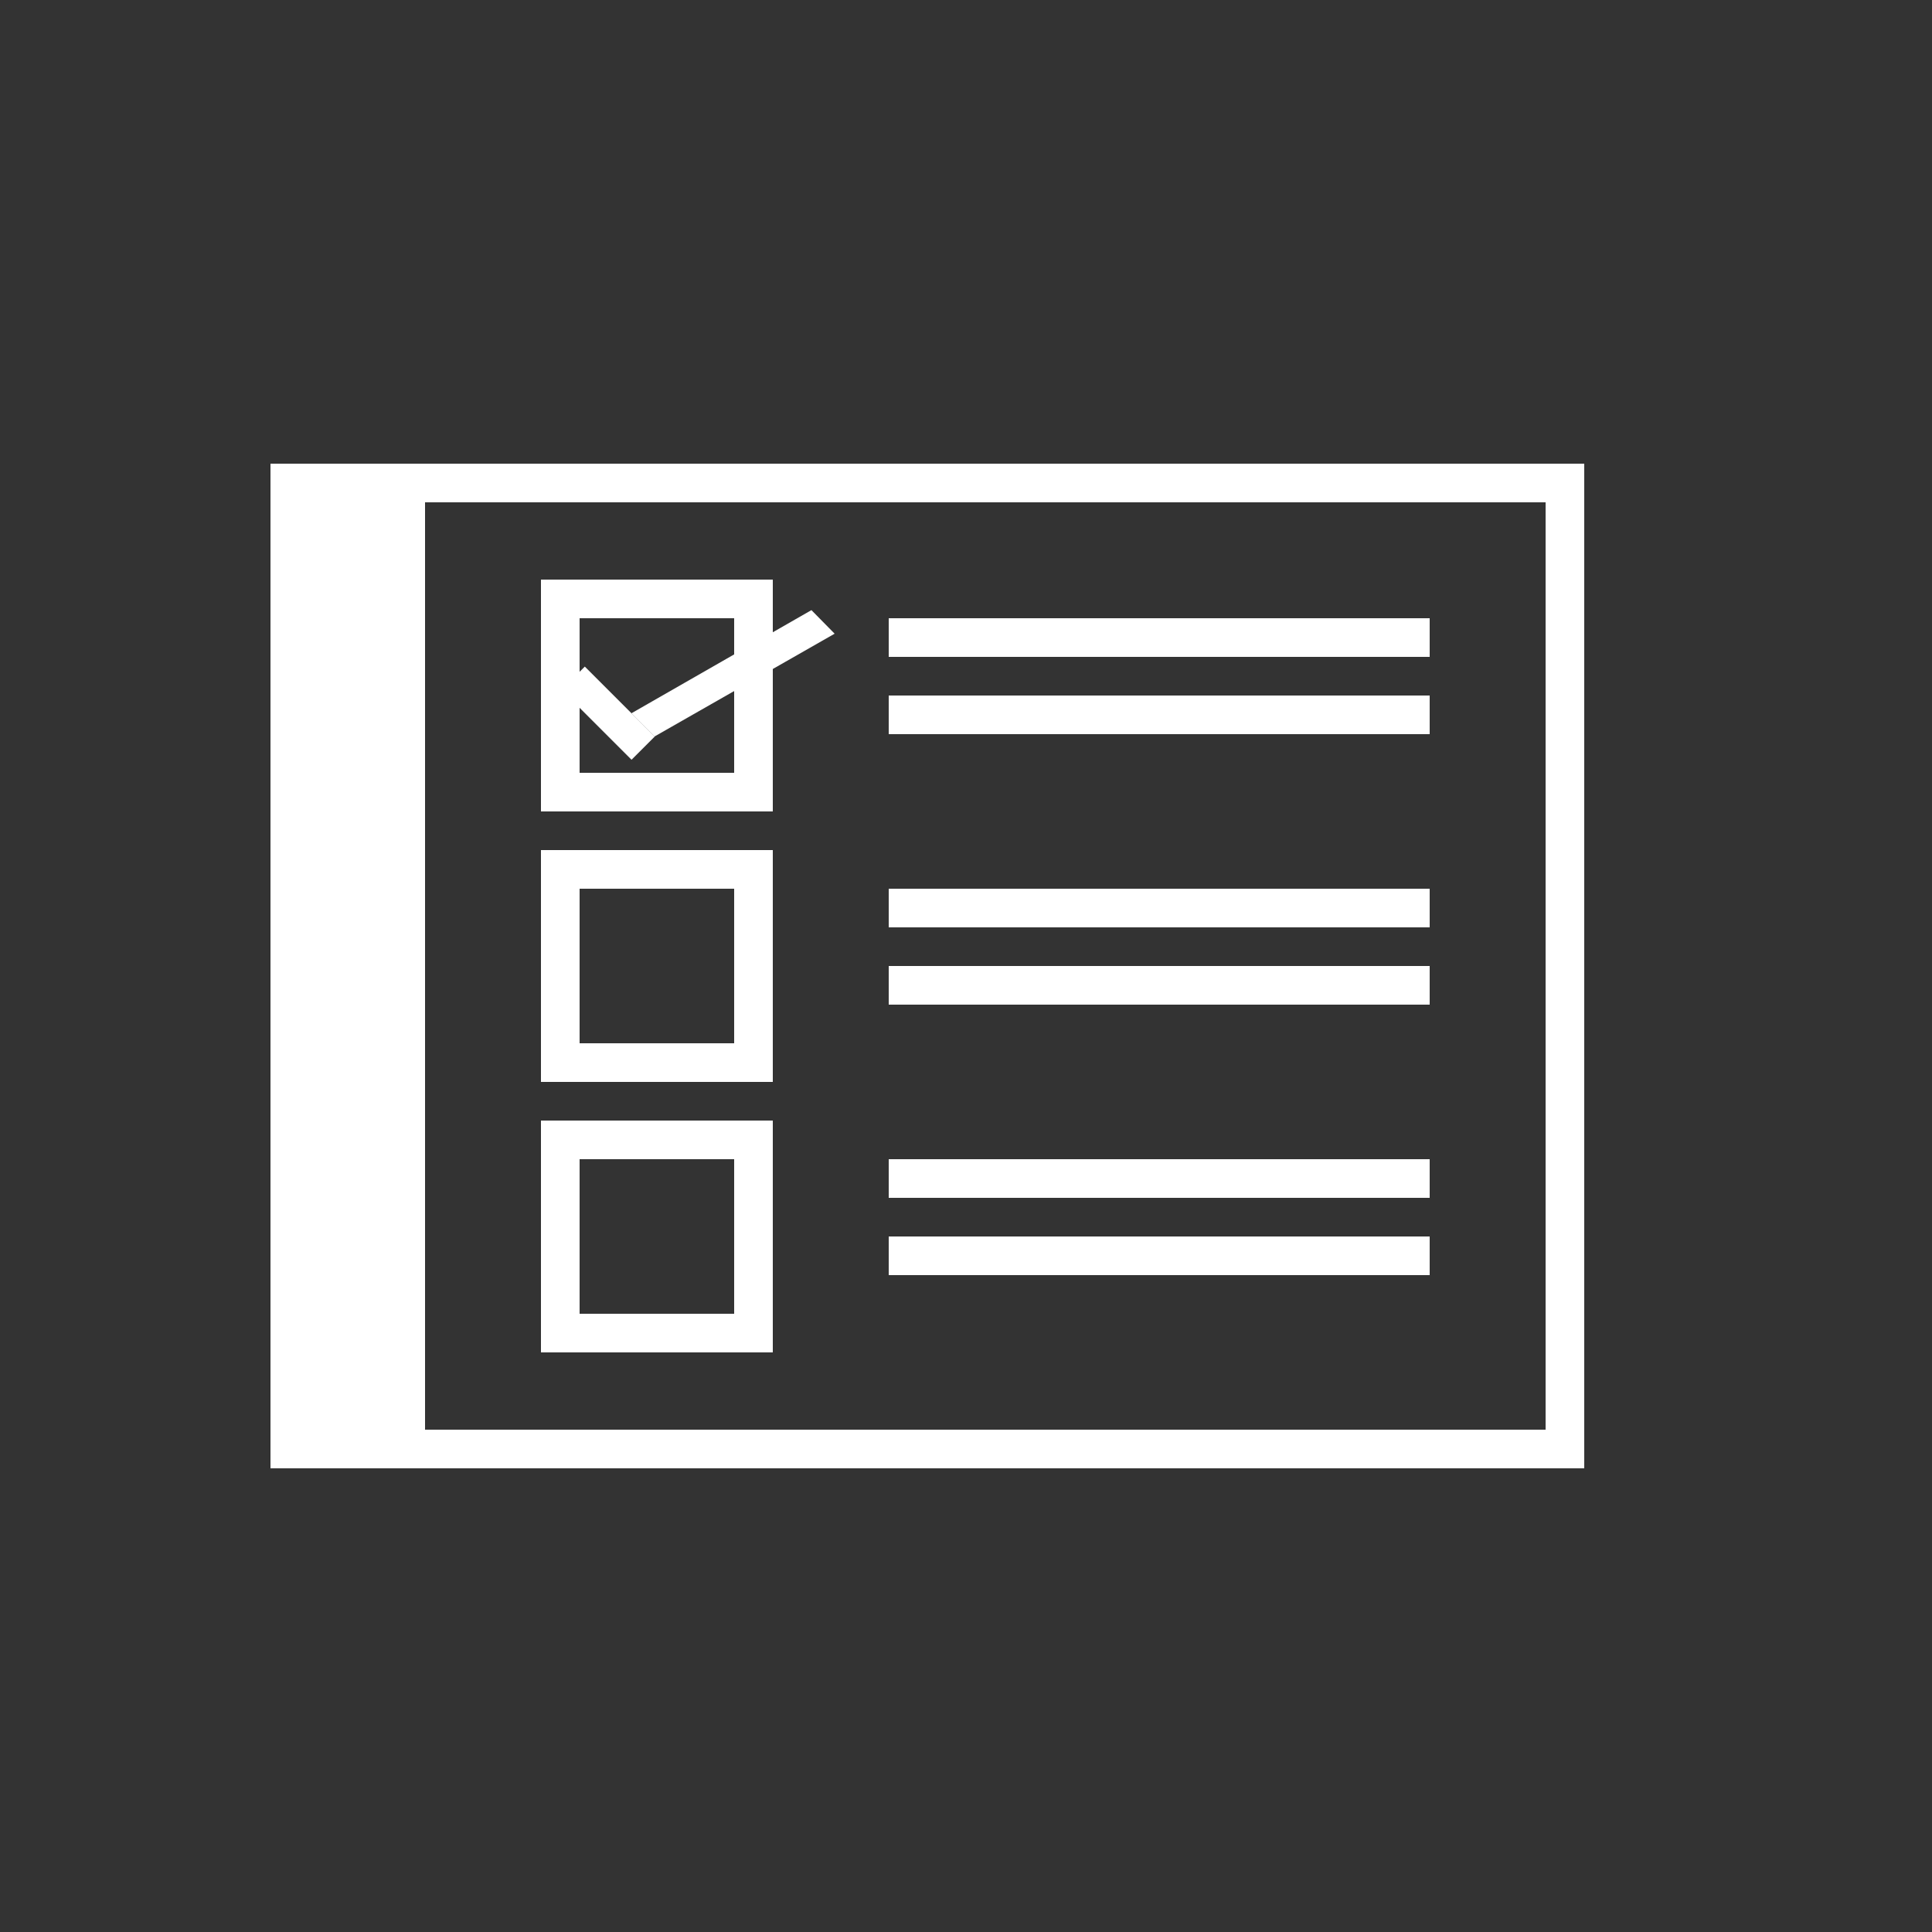 <svg id="Layer_1" data-name="Layer 1" xmlns="http://www.w3.org/2000/svg" viewBox="0 0 50 50"><rect x="0" y="0" width="50" height="50" fill="#333333" stroke="none"/><defs><style>.cls-1{fill:#fff;}</style></defs><title>dock_icon_10</title><path class="cls-1" d="M40,13V37H8V13H40m1-1H7V38H41V12Z"/><path class="cls-1" d="M14,15v6h6V15Zm5,5H15V16h4Z"/><rect class="cls-1" x="15.31" y="17.18" width="0.85" height="2.56" transform="translate(-8.44 16.53) rotate(-45)"/><polygon class="cls-1" points="16.94 19.06 21.6 16.4 21 15.79 16.34 18.46 16.94 19.06"/><path class="cls-1" d="M14,22v6h6V22Zm5,5H15V23h4Z"/><path class="cls-1" d="M14,29v6h6V29Zm5,5H15V30h4Z"/><rect class="cls-1" x="23" y="23" width="14" height="1"/><rect class="cls-1" x="23" y="25" width="14" height="1"/><rect class="cls-1" x="23" y="30" width="14" height="1"/><rect class="cls-1" x="23" y="32" width="14" height="1"/><rect class="cls-1" x="23" y="16" width="14" height="1"/><rect class="cls-1" x="23" y="18" width="14" height="1"/><rect class="cls-1" x="7" y="12" width="4" height="26"/></svg>
